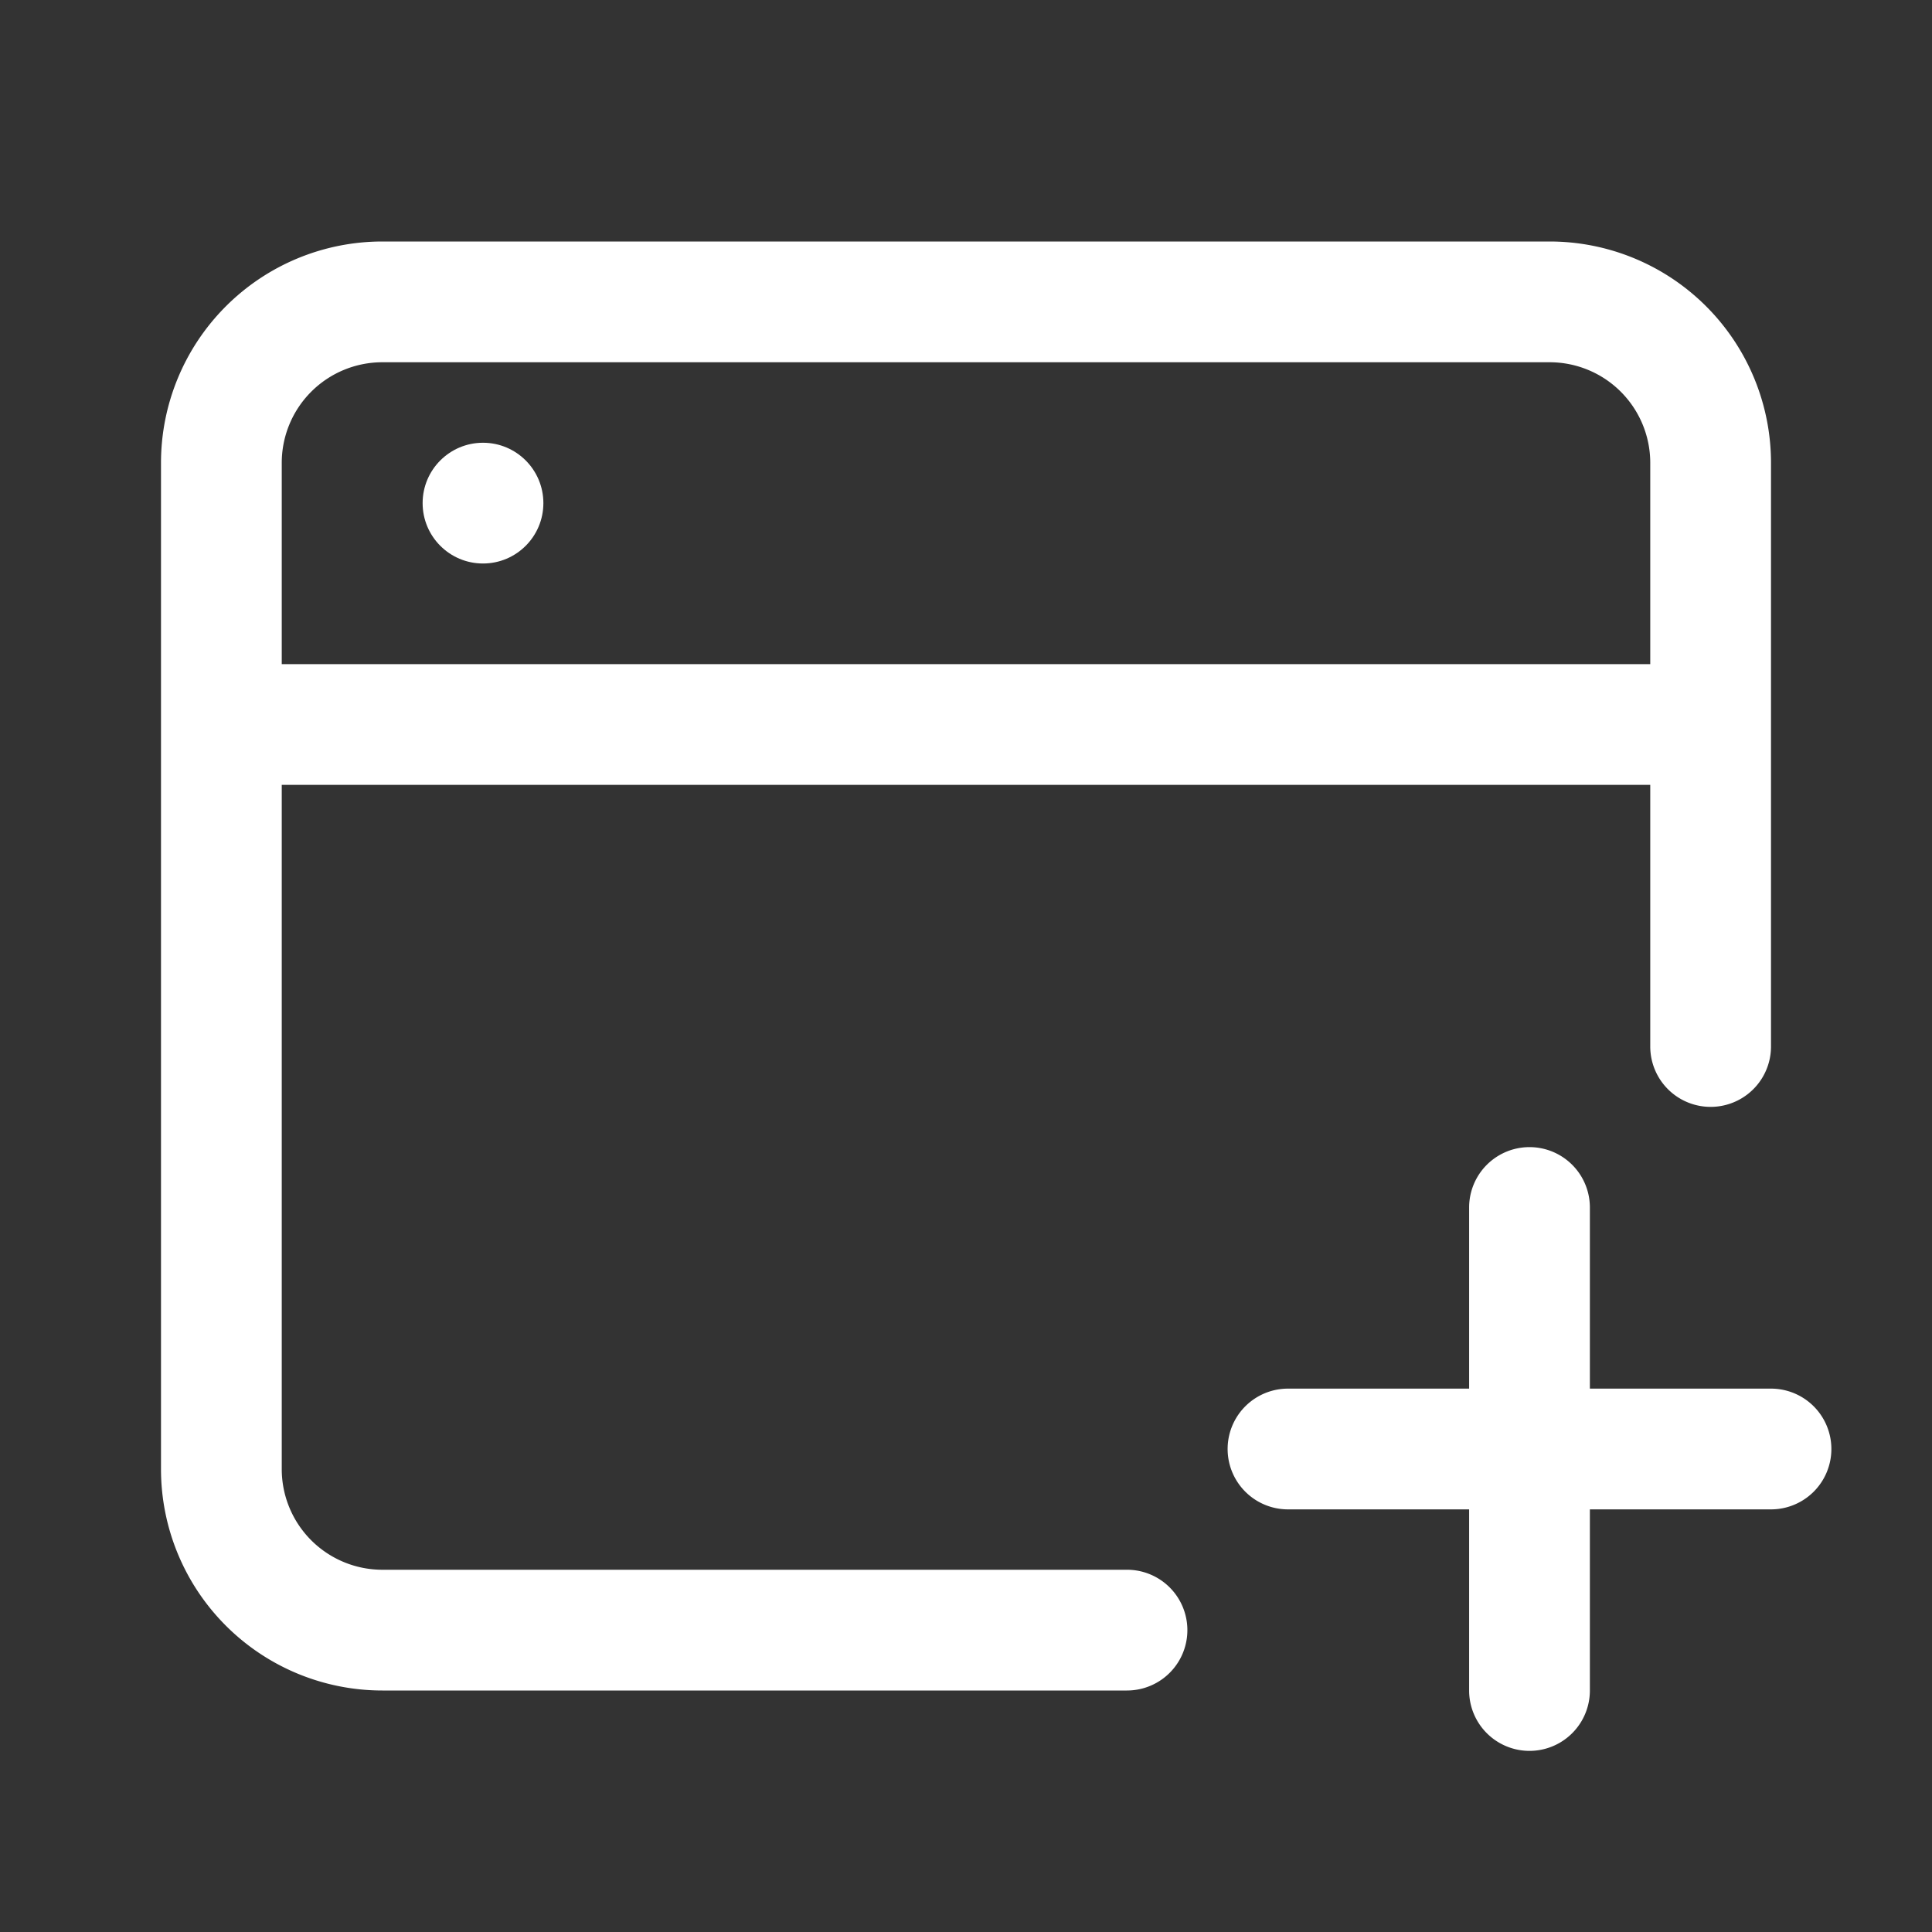 <svg id="new_tab" data-name="new tab" xmlns="http://www.w3.org/2000/svg" width="24" height="24" viewBox="0 0 24 24">
  <rect x="0" y="0" width="24" height="24" fill="#333333" stroke="none"/>
  <g id="Layer_3" data-name="Layer 3">
    <rect id="Rectangle_24579" data-name="Rectangle 24579" width="24" height="24" fill="#fff" opacity="0"/>
  </g>
  <g id="icon">
    <path id="Path_99961" data-name="Path 99961" d="M14,19.5H4.75A1.25,1.25,0,0,1,3.5,18.25V9.75h17V13A.75.75,0,0,0,22,13V5.75A2.75,2.75,0,0,0,19.25,3H4.75A2.75,2.75,0,0,0,2,5.75v12.5A2.75,2.75,0,0,0,4.75,21H14a.75.75,0,1,0,0-1.5ZM4.75,4.5h14.5A1.25,1.25,0,0,1,20.5,5.75v2.5H3.5V5.75A1.25,1.25,0,0,1,4.75,4.5Z" fill="#fff"/>
    <circle id="Ellipse_2198" data-name="Ellipse 2198" cx="0.75" cy="0.75" r="0.75" transform="translate(5.25 5.5)" fill="#fff"/>
    <path id="Path_99962" data-name="Path 99962" d="M22,17.25H19.75V15a.75.75,0,0,0-1.5,0v2.25H16a.75.75,0,0,0,0,1.5h2.25V21a.75.75,0,0,0,1.5,0V18.75H22a.75.75,0,0,0,0-1.5Z" fill="#fff"/>
  </g>
</svg>
